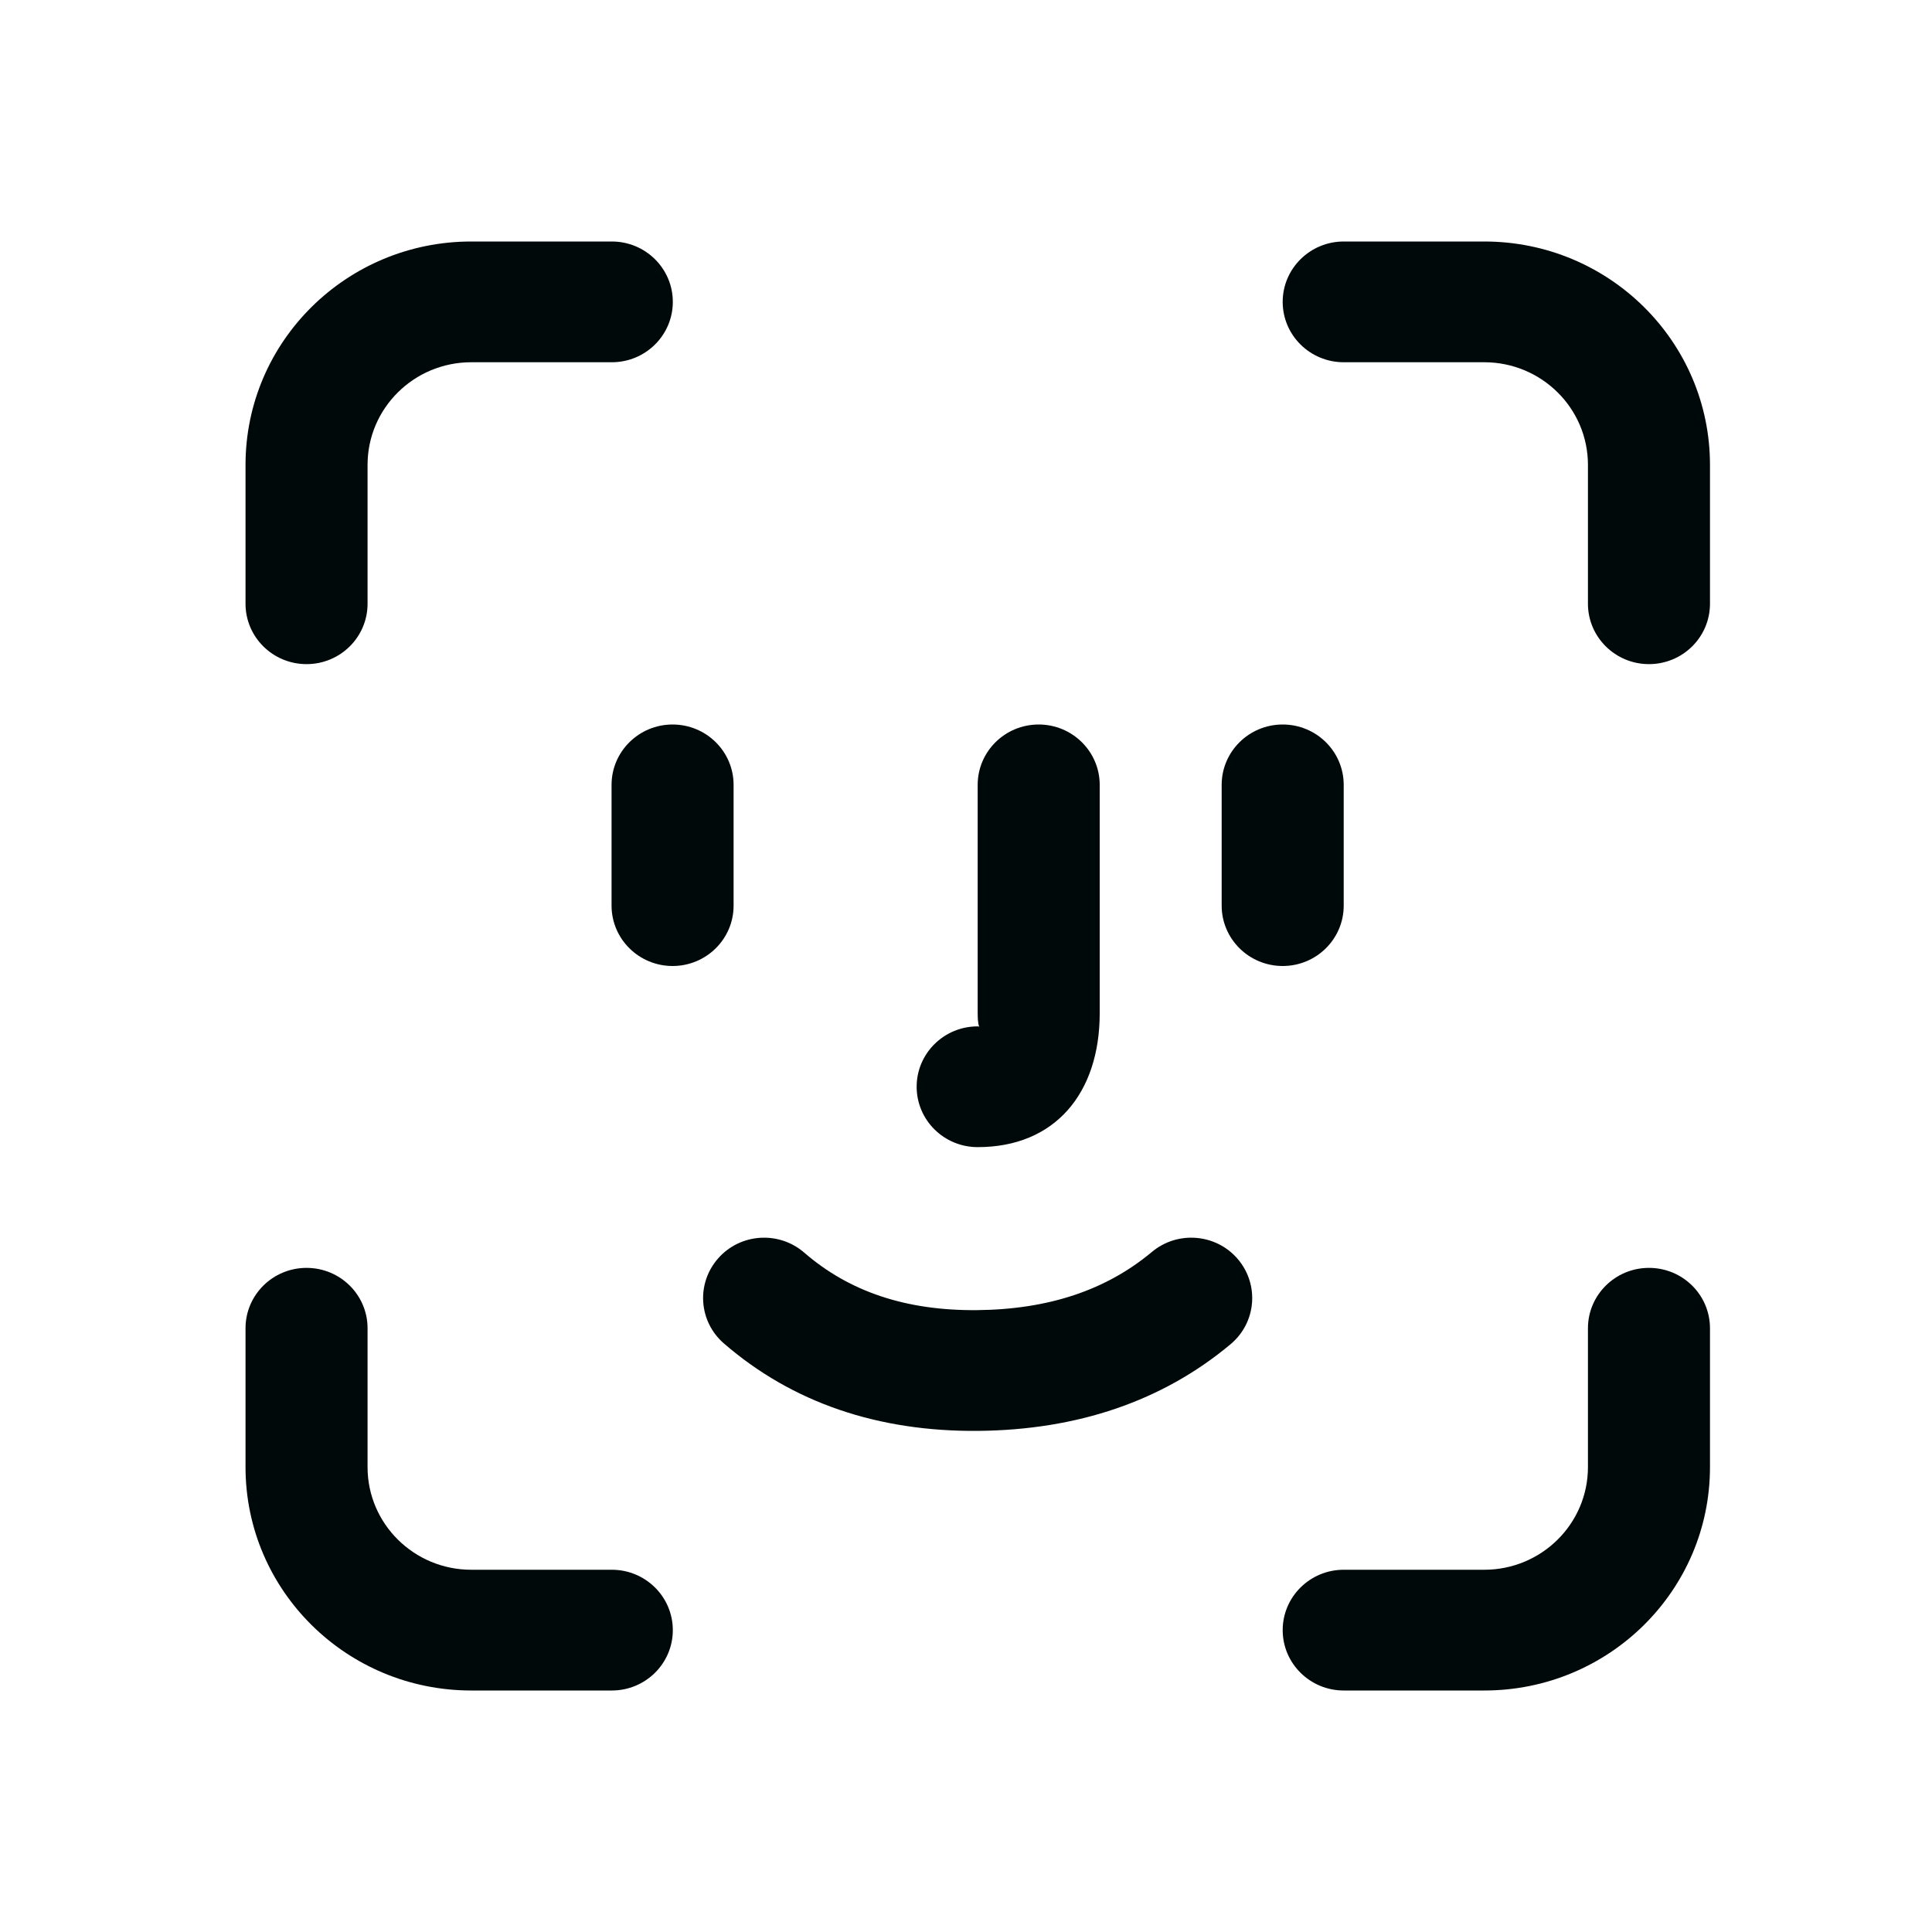 <svg width="24" height="24" viewBox="0 0 24 24" fill="none" xmlns="http://www.w3.org/2000/svg">
<path d="M5.854 4.5H7.6C8.019 4.5 8.358 4.164 8.358 3.75C8.358 3.336 8.019 3 7.6 3H5.854C4.306 3 3.05 4.242 3.05 5.775V7.5C3.05 7.914 3.389 8.25 3.808 8.25C4.227 8.25 4.566 7.914 4.566 7.5V5.775C4.566 5.071 5.143 4.5 5.854 4.5Z" fill="#00090A"/>
<path d="M16.692 4.5C16.274 4.5 15.934 4.164 15.934 3.75C15.934 3.336 16.274 3 16.692 3H18.438C19.987 3 21.242 4.242 21.242 5.775V7.5C21.242 7.914 20.903 8.25 20.484 8.25C20.066 8.25 19.726 7.914 19.726 7.5V5.775C19.726 5.071 19.149 4.5 18.438 4.5H16.692Z" fill="#00090A"/>
<path d="M8.355 9C7.937 9 7.597 9.336 7.597 9.75V11.25C7.597 11.664 7.937 12 8.355 12C8.774 12 9.113 11.664 9.113 11.25V9.75C9.113 9.336 8.774 9 8.355 9Z" fill="#00090A"/>
<path d="M15.934 9C15.516 9 15.176 9.336 15.176 9.75V11.25C15.176 11.664 15.516 12 15.934 12C16.353 12 16.692 11.664 16.692 11.25V9.75C16.692 9.336 16.353 9 15.934 9Z" fill="#00090A"/>
<path d="M8.922 15.631C8.646 15.943 8.678 16.417 8.993 16.689C9.843 17.425 10.908 17.786 12.152 17.775C13.386 17.763 14.442 17.405 15.287 16.698C15.607 16.43 15.646 15.957 15.376 15.64C15.106 15.324 14.627 15.285 14.308 15.553C13.744 16.024 13.031 16.266 12.138 16.275C11.253 16.283 10.55 16.045 9.991 15.561C9.676 15.288 9.197 15.319 8.922 15.631Z" fill="#00090A"/>
<path d="M12.145 9.75C12.145 9.336 12.484 9 12.903 9C13.321 9 13.661 9.336 13.661 9.75V12.586C13.661 13.581 13.105 14.25 12.145 14.25C11.726 14.25 11.387 13.914 11.387 13.5C11.387 13.086 11.726 12.75 12.145 12.75C12.156 12.75 12.163 12.753 12.165 12.755L12.166 12.757C12.166 12.757 12.167 12.757 12.166 12.757C12.167 12.757 12.167 12.757 12.165 12.755C12.16 12.747 12.145 12.711 12.145 12.586V9.75Z" fill="#00090A"/>
<path d="M7.6 19.5C8.019 19.5 8.358 19.836 8.358 20.25C8.358 20.664 8.019 21 7.6 21H5.854C4.306 21 3.05 19.758 3.05 18.225V16.5C3.05 16.086 3.389 15.75 3.808 15.75C4.227 15.75 4.566 16.086 4.566 16.5V18.225C4.566 18.929 5.143 19.5 5.854 19.5H7.6Z" fill="#00090A"/>
<path d="M18.438 19.5H16.692C16.274 19.5 15.934 19.836 15.934 20.25C15.934 20.664 16.274 21 16.692 21H18.438C19.987 21 21.242 19.758 21.242 18.225V16.5C21.242 16.086 20.903 15.75 20.484 15.75C20.066 15.75 19.726 16.086 19.726 16.5V18.225C19.726 18.929 19.149 19.5 18.438 19.5Z" fill="#00090A"/>
</svg>
